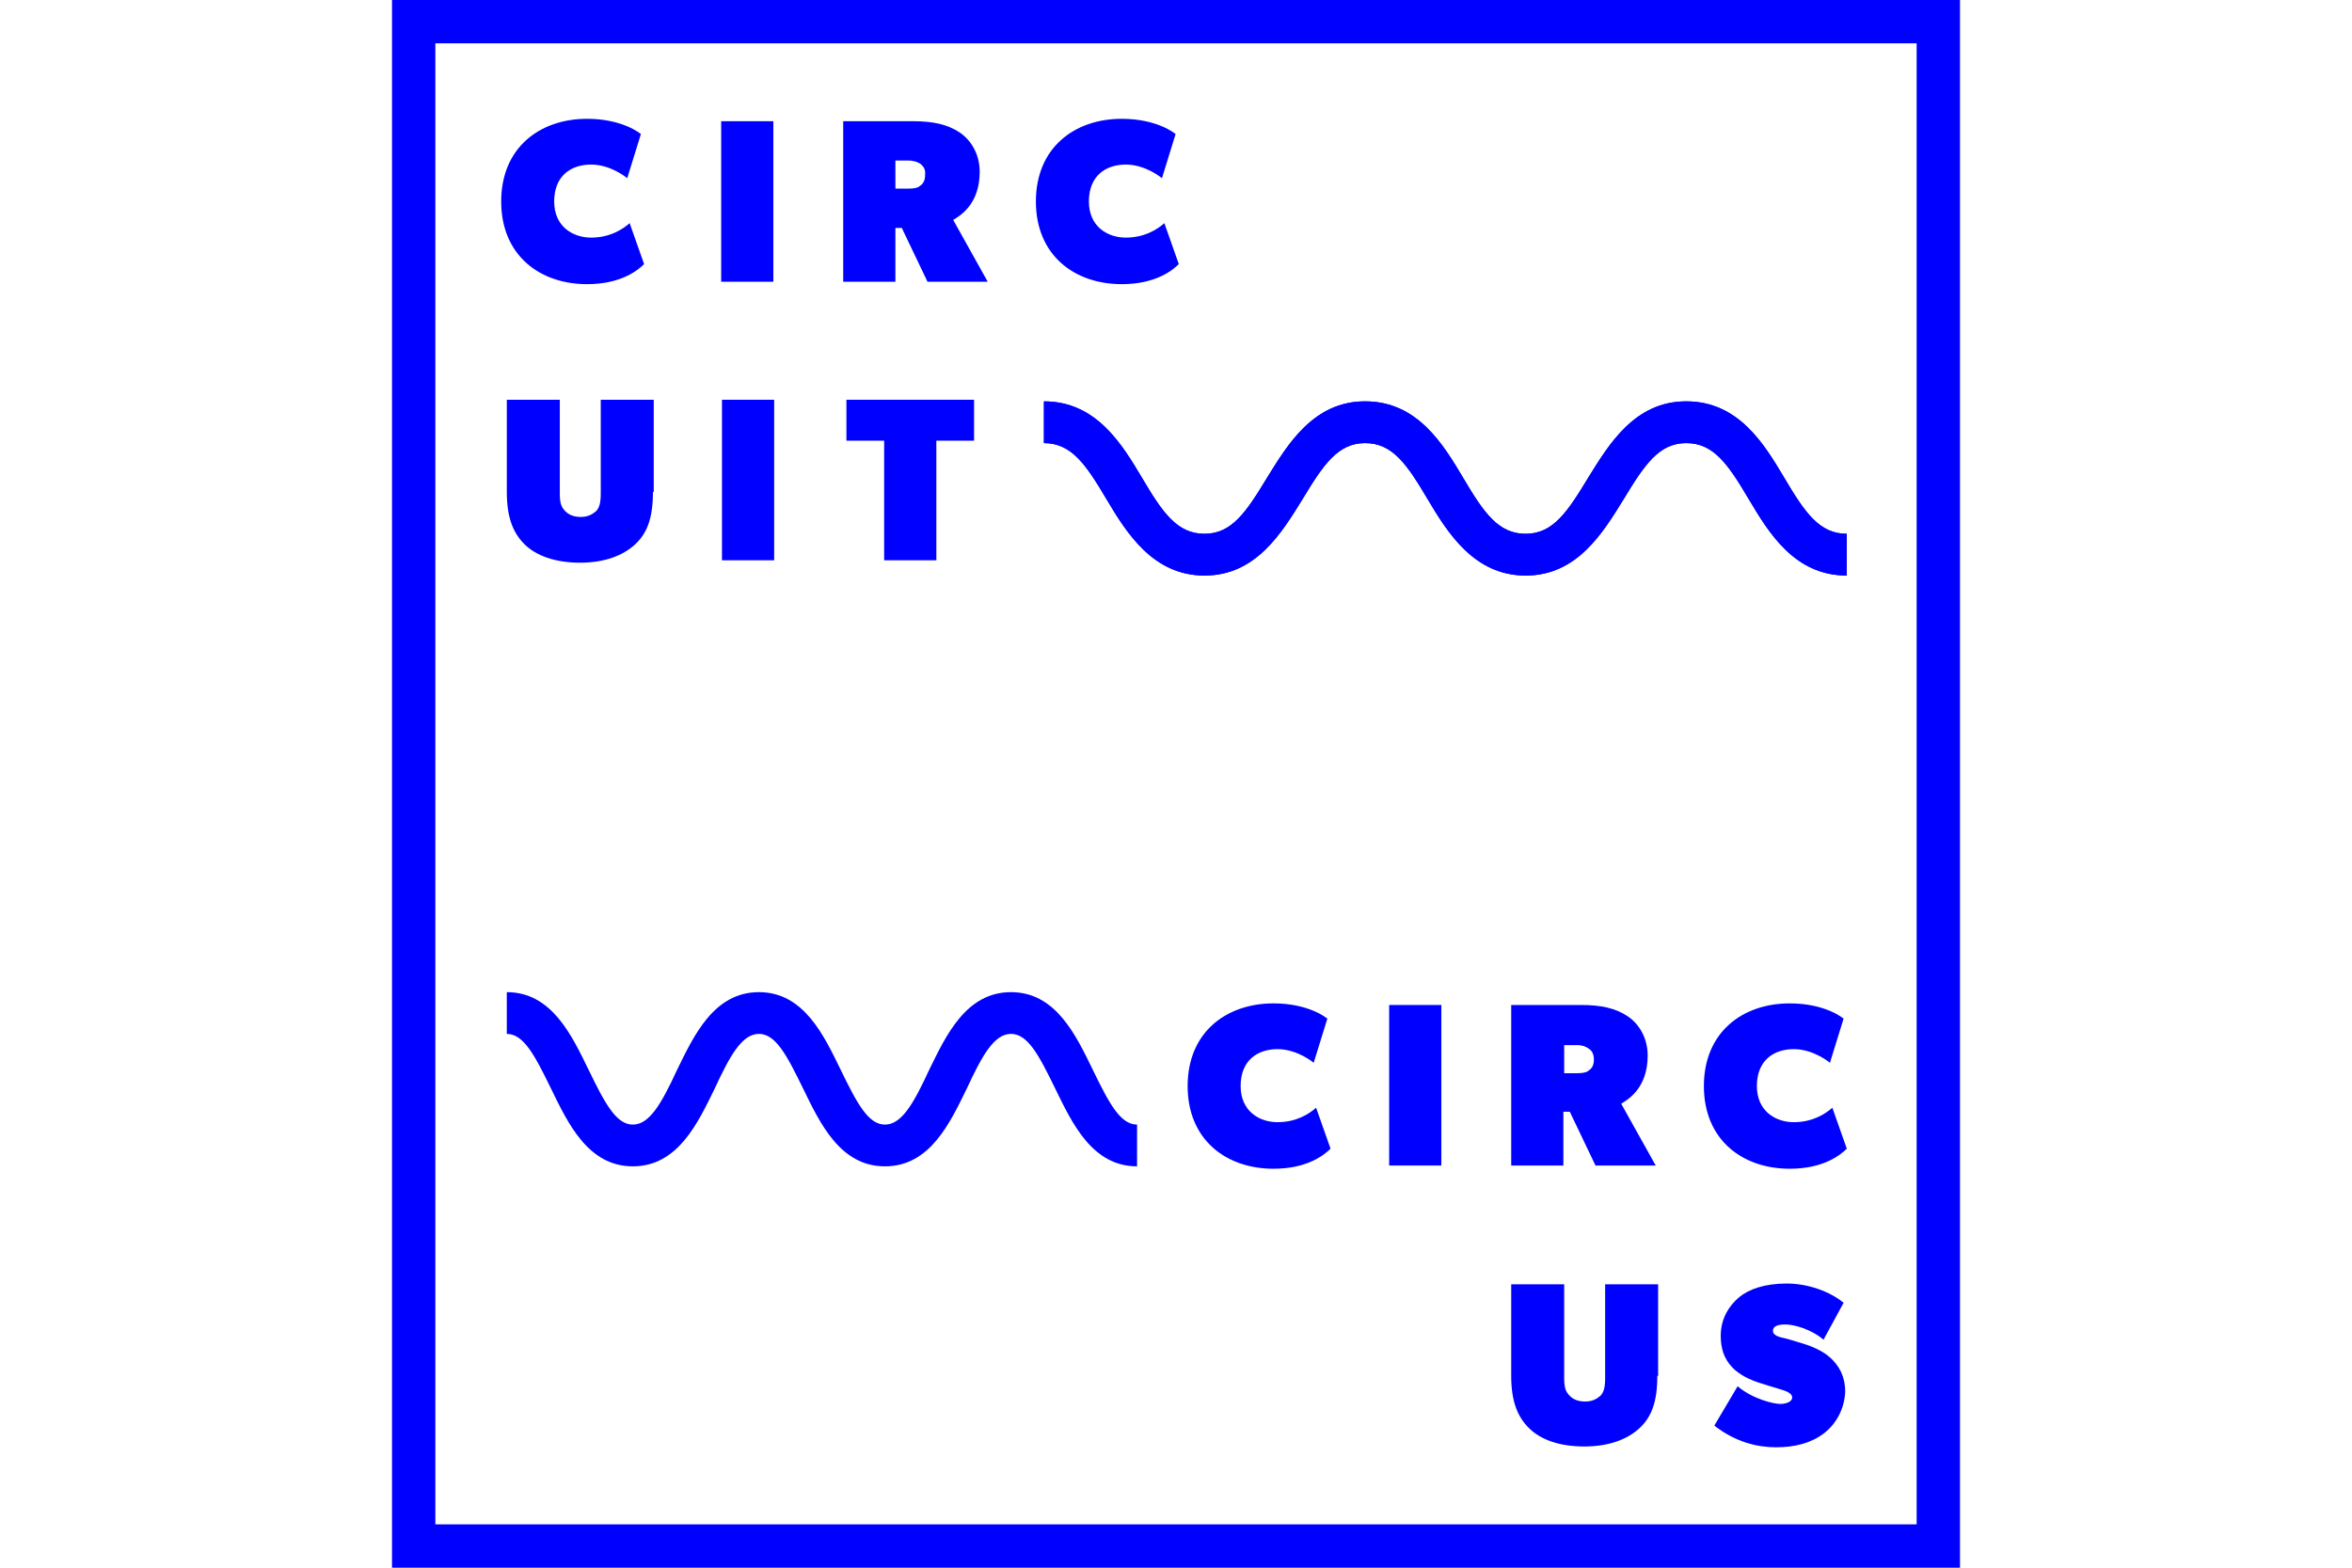 <?xml version="1.0" encoding="utf-8"?>
<!-- Generator: Adobe Illustrator 16.0.0, SVG Export Plug-In . SVG Version: 6.00 Build 0)  -->
<!DOCTYPE svg PUBLIC "-//W3C//DTD SVG 1.1//EN" "http://www.w3.org/Graphics/SVG/1.1/DTD/svg11.dtd">
<svg version="1.1" id="Layer_1" xmlns="http://www.w3.org/2000/svg" xmlns:xlink="http://www.w3.org/1999/xlink" x="0px" y="0px"
	 width="1700.791px" height="1133.859px" viewBox="0 0 1700.791 1133.859" enable-background="new 0 0 1700.791 1133.859"
	 xml:space="preserve">
<path fill="#0000FF" d="M465.765,191.009c-4.064,4.064-16.256,14.514-41.221,14.514c-34.254,0-62.121-20.9-62.121-59.799
	s27.867-59.799,62.121-59.799c26.126,0,38.898,11.031,38.898,11.031l-9.87,31.932c0,0-11.611-9.87-26.126-9.87
	c-14.514,0-26.706,8.128-26.706,26.707c0,17.998,13.354,26.125,26.706,26.125c13.354,0,22.643-5.806,27.868-10.45L465.765,191.009z"
	/>
<path fill="#0000FF" d="M559.238,203.781h-37.737V87.667h37.737V203.781z"/>
<path fill="#0000FF" d="M714.251,203.781h-43.543l-18.578-38.898h-4.645v38.898h-37.737V87.667h50.51
	c14.514,0,24.965,2.322,33.673,8.128c8.709,5.806,14.515,16.256,14.515,28.448c0,23.804-14.515,31.932-19.159,34.834
	L714.251,203.781z M665.482,118.437c-1.741-1.161-4.645-2.322-8.708-2.322h-9.289v20.32h9.289c4.063,0,6.967-0.581,8.128-1.742
	c1.742-1.161,4.064-2.903,4.064-8.128C669.547,121.34,666.644,119.598,665.482,118.437z"/>
<path fill="#0000FF" d="M852.427,191.009c-4.064,4.064-16.256,14.514-41.221,14.514c-34.254,0-62.121-20.9-62.121-59.799
	s27.867-59.799,62.121-59.799c26.126,0,38.898,11.031,38.898,11.031l-9.87,31.932c0,0-11.611-9.87-26.126-9.87
	c-14.514,0-26.706,8.128-26.706,26.707c0,17.998,13.354,26.125,26.706,26.125c13.354,0,22.643-5.806,27.868-10.45L852.427,191.009z"
	/>
<path fill="#0000FF" d="M472.152,355.892c0,18.578-4.064,29.609-12.773,37.737c-8.708,8.128-22.062,13.354-40.06,13.354
	s-31.932-5.226-40.06-13.354s-12.772-19.159-12.772-37.737v-66.766h38.318v67.927c0,6.967,1.161,9.87,4.063,12.772
	c2.322,2.322,5.806,4.064,11.031,4.064c5.225,0,8.128-1.742,11.031-4.064c2.322-2.322,3.483-5.806,3.483-12.772v-67.927h38.317
	v66.766H472.152z"/>
<path fill="#0000FF" d="M559.818,405.24h-37.737V289.125h37.737V405.24z"/>
<path fill="#0000FF" d="M704.381,318.734h-27.286v86.506h-37.737v-86.506H612.07v-29.609h92.311V318.734z"/>
<path fill="#0000FF" d="M962.156,830.801c-4.064,4.063-16.256,14.514-41.221,14.514c-34.254,0-62.122-20.9-62.122-59.799
	s27.868-59.799,62.122-59.799c26.125,0,38.898,11.031,38.898,11.031l-9.87,31.931c0,0-11.611-9.869-26.126-9.869
	c-14.514,0-26.706,8.128-26.706,26.706c0,17.998,13.353,26.126,26.706,26.126s22.643-5.806,27.867-10.45L962.156,830.801z"/>
<path fill="#0000FF" d="M1042.275,842.992h-37.737V726.878h37.737V842.992z"/>
<path fill="#0000FF" d="M1197.288,842.992h-43.543l-18.578-38.898h-4.645v38.898h-37.737V726.878h50.51
	c14.514,0,24.965,2.322,33.673,8.128c8.709,5.806,14.515,16.256,14.515,28.448c0,23.804-14.515,31.932-19.159,34.834
	L1197.288,842.992z M1148.519,758.229c-1.741-1.161-4.063-2.322-8.128-2.322h-9.289v20.32h9.289c4.064,0,6.968-0.58,8.128-1.741
	c1.742-1.161,4.064-2.903,4.064-8.128C1152.584,761.132,1150.261,759.39,1148.519,758.229z"/>
<path fill="#0000FF" d="M1335.465,830.801c-4.064,4.063-16.256,14.514-41.221,14.514c-34.254,0-62.121-20.9-62.121-59.799
	s27.867-59.799,62.121-59.799c26.125,0,38.898,11.031,38.898,11.031l-9.87,31.931c0,0-11.611-9.869-26.126-9.869
	c-14.514,0-26.706,8.128-26.706,26.706c0,17.998,13.353,26.126,26.706,26.126s22.643-5.806,27.868-10.45L1335.465,830.801z"/>
<path fill="#0000FF" d="M1198.449,995.103c0,18.579-4.064,29.609-12.772,37.737c-8.709,8.128-22.062,13.354-40.06,13.354
	c-18.578,0-31.932-5.226-40.06-13.354s-12.772-19.158-12.772-37.737v-66.185h38.318v67.927c0,6.967,1.16,9.869,4.063,12.772
	c2.322,2.322,5.806,4.064,11.03,4.064c5.226,0,8.129-1.742,11.031-4.064c2.322-2.322,3.483-5.806,3.483-12.772v-67.927h38.318
	v66.185H1198.449z"/>
<path fill="#0000FF" d="M1318.628,1036.904c-9.289,6.967-20.9,9.869-34.254,9.869c-13.353,0-29.028-3.483-44.704-15.675
	l16.837-28.448c11.03,9.289,26.126,12.772,30.771,12.772s8.708-1.741,8.708-4.645s-4.063-4.645-8.128-5.806
	c-4.063-1.161-13.354-4.064-16.836-5.226c-3.484-1.161-9.87-3.483-16.257-8.708c-5.806-5.226-10.45-12.192-10.45-24.965
	s6.387-22.062,13.354-27.867s18.578-9.87,34.254-9.87s31.351,5.806,41.221,13.934l-14.515,26.707
	c-8.708-7.548-21.481-11.031-27.287-11.031s-9.289,1.161-9.289,4.645s5.226,4.645,8.128,5.226c2.903,0.58,9.87,2.902,13.934,4.063
	c4.064,1.161,13.354,4.645,19.159,9.87c5.806,5.225,11.031,12.772,11.031,24.965
	C1333.722,1018.906,1327.917,1029.938,1318.628,1036.904z"/>
<path fill="#0000FF" d="M1385.974,31.351v1071.158H314.816V31.351H1385.974 M283.466,1133.859h1133.859V0l0,0H283.466"/>
<path fill="#0000FF" d="M1335.465,416.271c-37.737,0-56.316-30.771-70.83-55.155c-15.095-25.545-25.545-40.64-45.285-40.64
	c-19.739,0-30.189,15.676-45.284,40.64c-15.095,24.385-33.674,55.155-70.83,55.155c-37.157,0-56.315-30.771-70.83-55.155
	c-15.095-25.545-25.545-40.64-45.284-40.64c-19.74,0-30.19,15.676-45.285,40.64c-15.095,24.385-33.674,55.155-70.83,55.155
	s-56.315-30.771-70.83-55.155c-15.095-25.545-25.545-40.64-45.285-40.64v-30.19c37.738,0,56.316,30.77,70.83,55.155
	c15.096,25.545,25.546,40.64,45.285,40.64s30.189-15.675,45.285-40.64c15.095-24.385,33.673-55.155,70.83-55.155
	c37.736,0,56.315,30.77,70.829,55.155c15.095,25.545,25.546,40.64,45.285,40.64s30.189-15.675,45.284-40.64
	c15.096-24.385,33.674-55.155,70.83-55.155c37.737,0,56.316,30.77,70.83,55.155c15.095,25.545,25.545,40.64,45.285,40.64V416.271z"
	/>
<path fill="#0000FF" d="M1335.465,416.271c-37.737,0-56.316-30.771-70.83-55.155c-15.095-25.545-25.545-40.64-45.285-40.64
	c-19.739,0-30.189,15.676-45.284,40.64c-15.095,24.385-33.674,55.155-70.83,55.155c-37.157,0-56.315-30.771-70.83-55.155
	c-15.095-25.545-25.545-40.64-45.284-40.64c-19.74,0-30.19,15.676-45.285,40.64c-15.095,24.385-33.674,55.155-70.83,55.155
	s-56.315-30.771-70.83-55.155c-15.095-25.545-25.545-40.64-45.285-40.64v-30.19c37.738,0,56.316,30.77,70.83,55.155
	c15.096,25.545,25.546,40.64,45.285,40.64s30.189-15.675,45.285-40.64c15.095-24.385,33.673-55.155,70.83-55.155
	c37.736,0,56.315,30.77,70.829,55.155c15.095,25.545,25.546,40.64,45.285,40.64s30.189-15.675,45.284-40.64
	c15.096-24.385,33.674-55.155,70.83-55.155c37.737,0,56.316,30.77,70.83,55.155c15.095,25.545,25.545,40.64,45.285,40.64V416.271z"
	/>
<path fill="#0000FF" d="M822.238,843.573c-32.513,0-47.027-31.351-59.219-56.315c-11.611-23.804-19.74-39.479-31.932-39.479
	c-12.192,0-20.9,15.676-31.932,39.479c-12.192,24.965-26.706,56.315-59.219,56.315c-32.512,0-47.026-31.351-59.219-56.315
	c-11.611-23.804-19.739-39.479-31.931-39.479c-12.192,0-20.901,15.676-31.932,39.479c-12.192,24.965-26.707,56.315-59.219,56.315
	c-32.513,0-47.026-31.351-59.219-56.315c-11.611-23.804-19.739-39.479-31.932-39.479v-30.189c32.512,0,47.026,31.351,59.219,56.315
	c11.611,23.804,19.739,39.479,31.932,39.479s20.9-15.676,31.932-39.479c12.192-24.965,26.706-56.315,59.219-56.315
	c32.512,0,47.026,31.351,59.218,56.315c11.611,23.804,19.74,39.479,31.932,39.479c12.192,0,20.9-15.676,31.932-39.479
	c12.192-24.965,26.707-56.315,59.219-56.315s47.026,31.351,59.219,56.315c11.611,23.804,19.739,39.479,31.932,39.479V843.573z"/>
</svg>
